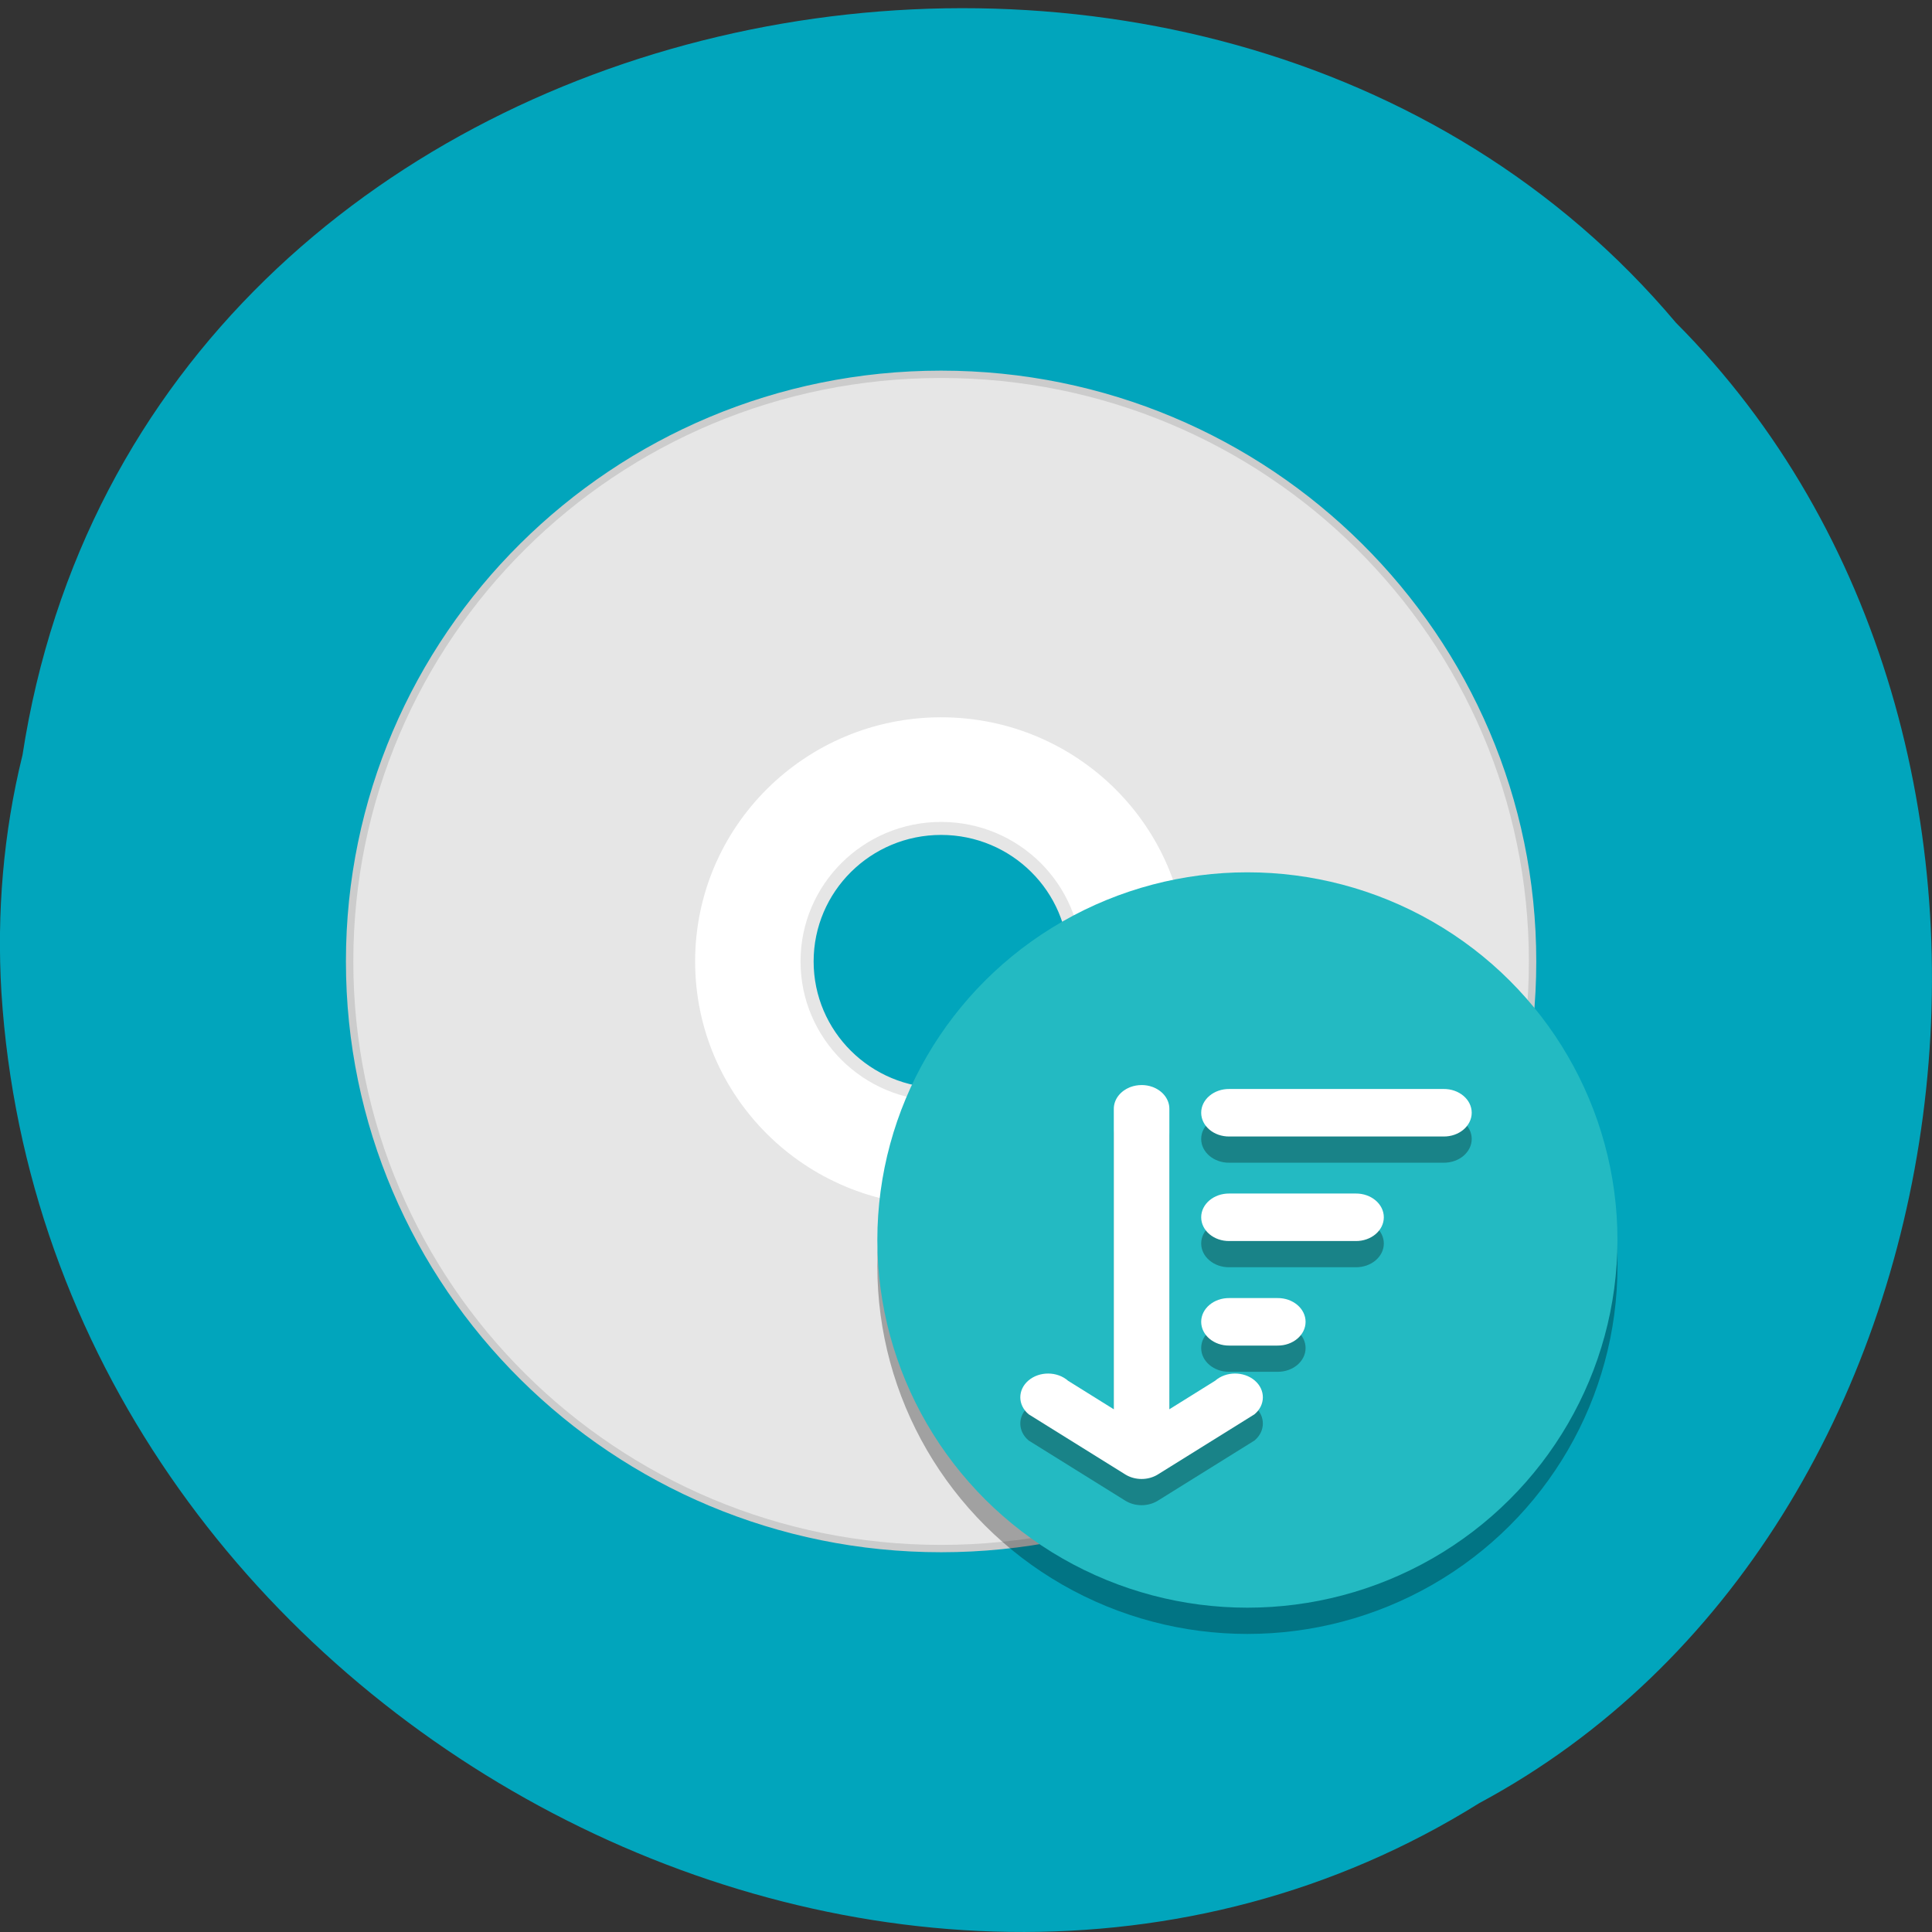 <svg xmlns="http://www.w3.org/2000/svg" viewBox="0 0 256 256"><rect x="0" y="0" width="256" height="256" fill="#333333" stroke="none"/><path d="m 2.967 100.14 c 15.875 -103.61 156.87 -131.33 219.1 -57.38 54.798 54.936 41.16 160.1 -26.05 196.16 -77.21 48.23 -189.69 -11.397 -195.83 -107.42 -0.632 -10.52 0.26 -21.15 2.771 -31.36 z" fill="#01a5bc" color="#000"/><g transform="matrix(0.467 0 0 0.464 34.994 38.33)"><g transform="matrix(1.113 0 0 1.112 -21.6 -15.97)"><path d="m 192 36.2 c -83.28 0 -150.79 67.51 -150.79 150.78 0 83.27 67.51 150.78 150.79 150.78 83.27 0 150.78 -67.51 150.78 -150.78 0 -83.27 -67.51 -150.78 -150.78 -150.78 z m 0 109.66 c 22.712 0 41.12 18.41 41.12 41.12 0 22.712 -18.41 41.12 -41.12 41.12 -22.716 0 -41.12 -18.41 -41.12 -41.12 0 -22.712 18.406 -41.12 41.12 -41.12 z" fill="#e6e6e6" stroke="#ccc" stroke-width="1.885"/><path d="m 192 122.61 c -35.556 0 -64.38 28.82 -64.38 64.38 0 35.556 28.823 64.38 64.38 64.38 35.553 0 64.38 -28.82 64.38 -64.38 0 -35.556 -28.823 -64.38 -64.38 -64.38 z m 0 30.21 c 18.866 0 34.16 15.297 34.16 34.16 0 18.866 -15.297 34.16 -34.16 34.16 -18.866 0 -34.17 -15.297 -34.17 -34.16 0 -18.866 15.301 -34.16 34.17 -34.16 z" fill="#fff" stroke="#e6e6e6" stroke-width="3.338"/></g><circle r="105" cy="279" cx="279" opacity="0.3"/><circle r="105" cy="271.5" cx="279" fill="#23bac2"/><g transform="matrix(2.215 0 0 2.215 -132.35 81.02)"><path mix-blend-mode="normal" white-space="normal" isolation="auto" shape-padding="0" d="m 172.16,69.4 c -0.497,0 -0.97,0.087 -1.399,0.245 -0.054,0.02 -0.106,0.041 -0.159,0.063 -0.261,0.109 -0.504,0.245 -0.725,0.404 -0.132,0.095 -0.256,0.198 -0.371,0.309 -0.115,0.111 -0.221,0.228 -0.317,0.352 -0.382,0.496 -0.601,1.094 -0.591,1.735 v 38.694 l -5.863,-3.68 c -1.384,-1.226 -3.666,-1.24 -5.071,-0.032 -1.405,1.209 -1.388,3.172 0.037,4.363 l 12.295,7.704 c 0.04,0.026 0.08,0.051 0.121,0.075 0.072,0.043 0.146,0.085 0.222,0.124 0.076,0.039 0.154,0.075 0.233,0.109 0.076,0.033 0.154,0.063 0.233,0.091 0.008,0.003 0.017,0.006 0.025,0.009 0.078,0.027 0.157,0.052 0.237,0.074 0.079,0.022 0.159,0.041 0.241,0.058 0.016,0.003 0.032,0.007 0.048,0.01 0.079,0.016 0.159,0.029 0.24,0.04 0.001,0 0.002,10e-4 0.003,10e-4 0.083,0.011 0.167,0.02 0.251,0.026 0.017,0.002 0.034,0.002 0.051,0.003 0.084,0.005 0.169,0.009 0.255,0.009 0.086,0 0.17,-0.004 0.255,-0.009 0.017,-0.001 0.035,-0.002 0.052,-0.003 0.085,-0.006 0.169,-0.014 0.252,-0.026 0.082,-0.011 0.162,-0.025 0.241,-0.041 0.017,-0.003 0.034,-0.007 0.05,-0.01 0.081,-0.017 0.161,-0.036 0.239,-0.058 0.081,-0.022 0.159,-0.048 0.237,-0.075 0.008,-0.003 0.017,-0.006 0.025,-0.009 0.079,-0.028 0.157,-0.059 0.233,-0.091 0.079,-0.034 0.156,-0.07 0.231,-0.108 0.001,-0.001 0.003,-0.002 0.004,-0.002 0.076,-0.039 0.149,-0.08 0.221,-0.123 0.041,-0.025 0.082,-0.05 0.121,-0.076 l 12.295,-7.704 c 1.425,-1.191 1.442,-3.155 0.037,-4.363 -1.405,-1.209 -3.687,-1.194 -5.071,0.032 l -5.863,3.679 V 72.505 c 0.01,-0.587 -0.173,-1.138 -0.498,-1.608 -0.089,-0.128 -0.188,-0.25 -0.296,-0.366 -0.036,-0.038 -0.073,-0.076 -0.112,-0.113 -0.038,-0.037 -0.078,-0.073 -0.118,-0.108 -0.04,-0.035 -0.082,-0.07 -0.124,-0.103 -0.253,-0.201 -0.541,-0.371 -0.854,-0.503 -0.053,-0.022 -0.105,-0.042 -0.159,-0.062 -0.429,-0.158 -0.902,-0.245 -1.399,-0.245 z m 11.244,0.506 c -1.986,-0.025 -3.612,1.354 -3.612,3.063 0,1.709 1.626,3.088 3.612,3.063 h 27.429 c 1.986,0.025 3.612,-1.353 3.612,-3.063 0,-1.709 -1.625,-3.088 -3.612,-3.063 z m 0,13.478 c -1.986,-0.025 -3.612,1.354 -3.612,3.063 0,1.709 1.626,3.088 3.612,3.063 h 16.17 c 1.986,0.025 3.612,-1.353 3.612,-3.063 0,-1.709 -1.626,-3.088 -3.612,-3.063 z m 0,13.478 c -1.986,-0.025 -3.612,1.353 -3.612,3.063 0,1.709 1.626,3.088 3.612,3.063 h 6.148 c 1.986,0.025 3.612,-1.354 3.612,-3.063 0,-1.709 -1.625,-3.088 -3.612,-3.063 z" opacity="0.3"/><path mix-blend-mode="normal" white-space="normal" isolation="auto" shape-padding="0" d="m 172.16,66.02 c -0.497,0 -0.97,0.087 -1.399,0.245 -0.054,0.02 -0.106,0.041 -0.159,0.063 -0.261,0.109 -0.504,0.245 -0.725,0.404 -0.132,0.095 -0.256,0.198 -0.371,0.309 -0.115,0.111 -0.221,0.228 -0.317,0.352 -0.382,0.496 -0.601,1.094 -0.591,1.735 v 38.694 l -5.863,-3.68 c -1.384,-1.226 -3.666,-1.24 -5.071,-0.032 -1.405,1.209 -1.388,3.172 0.037,4.363 l 12.295,7.704 c 0.04,0.026 0.08,0.051 0.121,0.075 0.072,0.043 0.146,0.085 0.222,0.124 0.076,0.039 0.154,0.075 0.233,0.109 0.076,0.033 0.154,0.063 0.233,0.091 0.008,0.003 0.017,0.006 0.025,0.009 0.078,0.027 0.157,0.052 0.237,0.074 0.079,0.022 0.159,0.041 0.241,0.058 0.016,0.003 0.032,0.007 0.048,0.01 0.079,0.016 0.159,0.029 0.24,0.04 0.001,0 0.002,0.001 0.003,0.001 0.083,0.011 0.167,0.02 0.251,0.026 0.017,0.002 0.034,0.002 0.051,0.003 0.084,0.005 0.169,0.009 0.255,0.009 0.086,0 0.17,-0.004 0.255,-0.009 0.017,-10e-4 0.035,-0.002 0.052,-0.003 0.085,-0.006 0.169,-0.014 0.252,-0.026 0.082,-0.011 0.162,-0.025 0.241,-0.041 0.017,-0.003 0.034,-0.007 0.05,-0.01 0.081,-0.017 0.161,-0.036 0.239,-0.058 0.081,-0.022 0.159,-0.048 0.237,-0.075 0.008,-0.003 0.017,-0.006 0.025,-0.009 0.079,-0.028 0.157,-0.059 0.233,-0.091 0.079,-0.034 0.156,-0.07 0.231,-0.108 0.001,-0.001 0.003,-0.002 0.004,-0.002 0.076,-0.039 0.149,-0.08 0.221,-0.123 0.041,-0.025 0.082,-0.05 0.121,-0.076 l 12.295,-7.704 c 1.425,-1.191 1.442,-3.155 0.037,-4.363 -1.405,-1.209 -3.687,-1.194 -5.071,0.032 l -5.863,3.679 V 69.125 c 0.01,-0.587 -0.173,-1.138 -0.498,-1.608 -0.089,-0.128 -0.188,-0.25 -0.296,-0.366 -0.036,-0.038 -0.073,-0.076 -0.112,-0.113 -0.038,-0.037 -0.078,-0.073 -0.118,-0.108 -0.04,-0.035 -0.082,-0.07 -0.124,-0.103 -0.253,-0.201 -0.541,-0.371 -0.854,-0.503 -0.053,-0.022 -0.105,-0.042 -0.159,-0.062 -0.429,-0.158 -0.902,-0.245 -1.399,-0.245 z m 11.244,0.506 c -1.986,-0.025 -3.612,1.354 -3.612,3.063 0,1.709 1.626,3.088 3.612,3.063 h 27.429 c 1.986,0.025 3.612,-1.353 3.612,-3.063 0,-1.709 -1.625,-3.088 -3.612,-3.063 z m 0,13.478 c -1.986,-0.025 -3.612,1.354 -3.612,3.063 0,1.709 1.626,3.088 3.612,3.063 h 16.17 c 1.986,0.025 3.612,-1.353 3.612,-3.063 0,-1.709 -1.626,-3.088 -3.612,-3.063 z m 0,13.478 c -1.986,-0.025 -3.612,1.353 -3.612,3.063 0,1.71 1.626,3.088 3.612,3.063 h 6.148 c 1.986,0.025 3.612,-1.354 3.612,-3.063 0,-1.709 -1.625,-3.088 -3.612,-3.063 z" fill="#fff"/></g></g></svg>